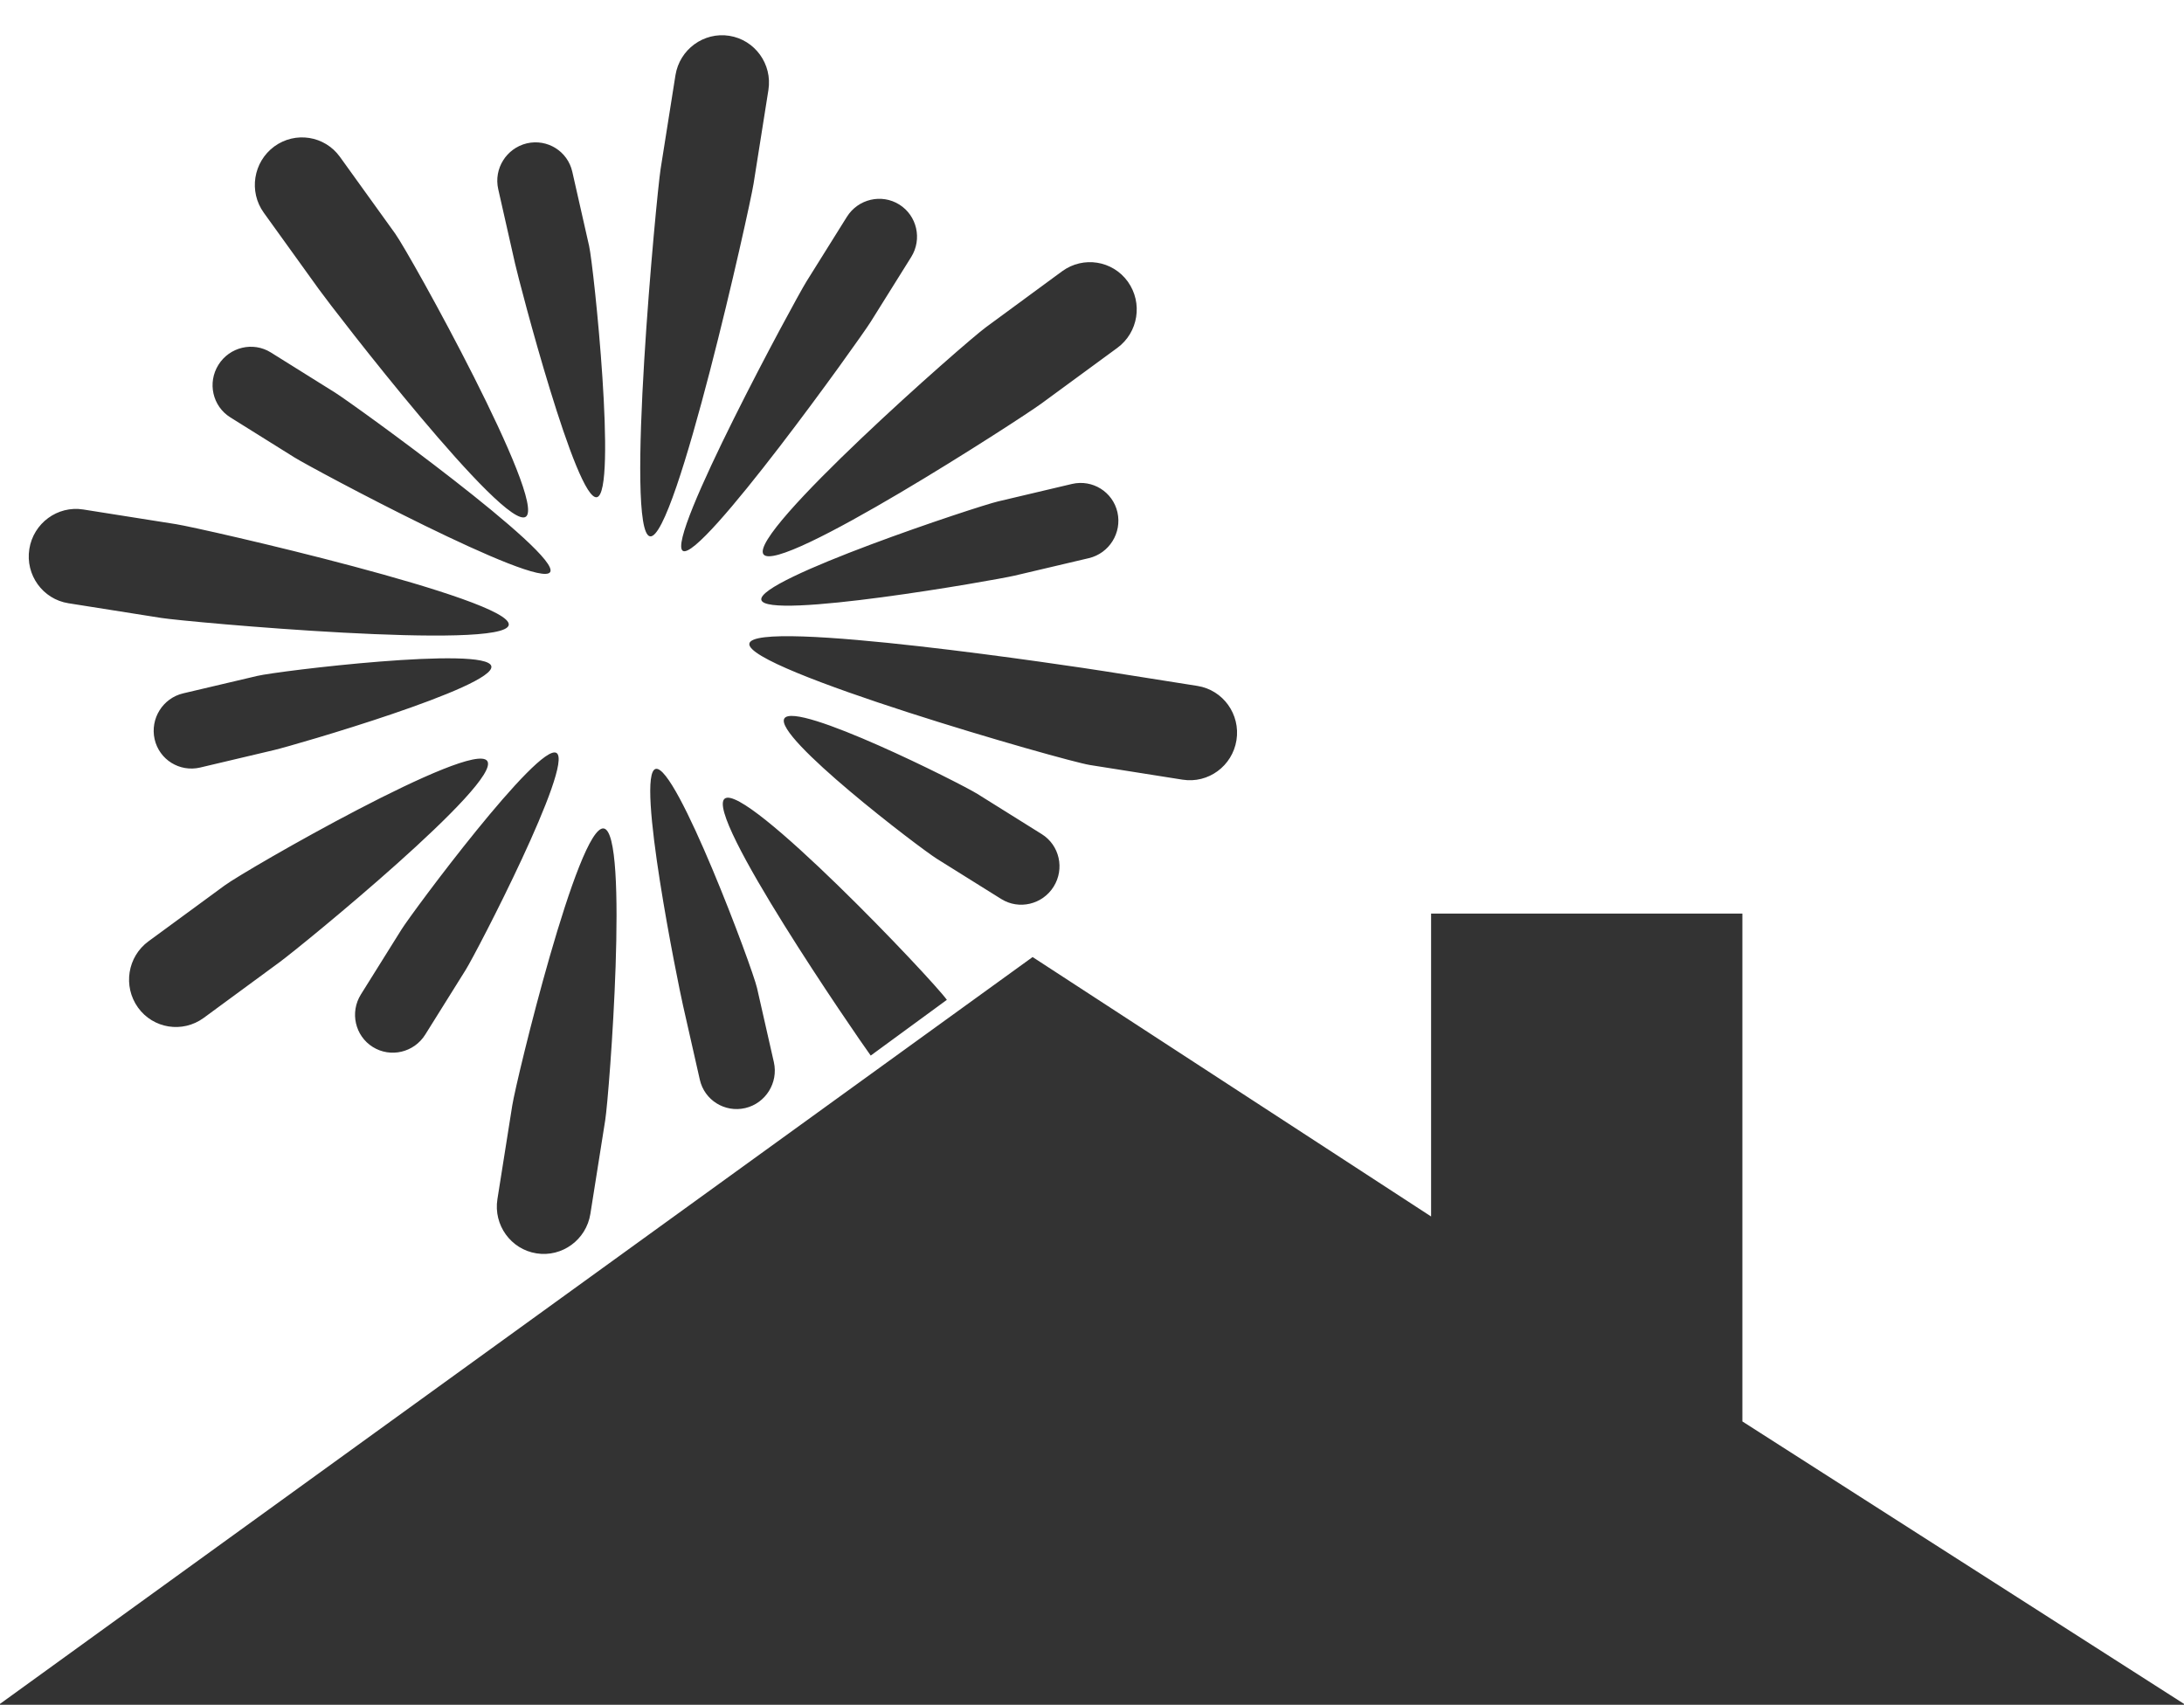 <svg version="1.1" width="228" height="178" viewBox="0 0 228 178" xmlns="http://www.w3.org/2000/svg" xmlns:xlink="http://www.w3.org/1999/xlink"><rect x="0" y="0" width="228" height="178" fill="#333333" stroke="none"/><g xmlns="http://www.w3.org/2000/svg" id="obj_1"><g id="obj_60" transform="matrix(1,0,0,1,0,0)" opacity="1" display="inline"><path d="M 107.8 99.927 L 0 177.905 L 0 0 L 228 0 L 228 177.905 L 181.897 148.415 L 181.897 95.391 L 149.4 95.391 L 149.4 127.015 L 107.8 99.927 Z M 70.513 7.865 L 68.965 17.64 C 68.538 20.336 65.191 55.578 67.862 56.001 C 70.533 56.424 78.243 21.873 78.67 19.177 L 80.218 9.402 C 80.646 6.694 78.81 4.162 76.138 3.739 C 73.469 3.316 70.942 5.157 70.513 7.865 Z M 61.633 126.741 L 63.182 116.963 C 63.607 114.271 65.702 86.925 63.031 86.502 C 60.361 86.079 53.903 112.734 53.477 115.426 L 51.928 125.204 C 51.499 127.911 53.334 130.444 56.004 130.866 C 58.675 131.29 61.204 129.449 61.633 126.741 Z M 102.947 34.152 C 100.741 35.756 78.103 55.668 79.704 57.877 C 81.292 60.083 106.501 43.76 108.694 42.152 L 116.645 36.322 C 118.837 34.714 119.326 31.625 117.74 29.406 C 116.151 27.199 113.089 26.714 110.884 28.32 L 102.947 34.152 Z M 29.198 100.454 C 31.405 98.835 52.464 81.661 50.862 79.451 C 49.276 77.245 25.644 90.833 23.451 92.453 L 15.5 98.284 C 13.306 99.891 12.817 102.979 14.405 105.199 C 15.993 107.407 19.055 107.891 21.26 106.285 L 29.198 100.454 Z M 7.139 62.985 L 16.83 64.519 C 19.502 64.943 52.685 67.945 53.111 65.251 C 53.538 62.555 21.052 55.154 18.38 54.73 L 8.689 53.196 C 6.006 52.771 3.489 54.628 3.062 57.324 C 2.636 60.018 4.455 62.56 7.139 62.985 Z M 123.455 81.407 C 126.141 81.833 128.656 79.977 129.082 77.284 C 129.51 74.587 127.691 72.044 125.005 71.618 L 115.315 70.084 C 112.643 69.66 78.654 64.508 78.228 67.203 C 77.8 69.899 111.092 79.449 113.765 79.873 L 123.455 81.407 Z M 28.632 15.293 C 26.437 16.912 25.948 20.002 27.537 22.209 L 33.296 30.21 C 34.885 32.417 52.711 55.556 54.902 53.948 C 57.093 52.34 42.835 26.584 41.247 24.38 L 35.487 16.378 C 33.898 14.172 30.837 13.687 28.632 15.293 Z M 75.665 83.38 C 73.472 84.988 89.298 108.004 90.9 110.214 L 98.848 104.395 C 97.25 102.174 77.859 81.76 75.665 83.38 Z M 84.182 29.407 C 83.016 31.273 69.437 56.36 71.285 57.515 C 73.134 58.67 89.731 35.469 90.896 33.603 L 95.123 26.84 C 96.294 24.966 95.729 22.51 93.88 21.355 C 92.032 20.2 89.579 20.77 88.408 22.644 L 84.182 29.407 Z M 48.618 101.263 C 49.783 99.399 59.947 79.774 58.098 78.619 C 56.25 77.464 43.068 95.203 41.903 97.067 L 37.676 103.832 C 36.505 105.705 37.068 108.162 38.916 109.316 C 40.765 110.472 43.22 109.901 44.391 108.028 L 48.618 101.263 Z M 79.48 62.636 C 79.962 64.772 103.802 60.601 105.935 60.099 L 113.668 58.278 C 115.8 57.775 117.136 55.637 116.658 53.493 C 116.173 51.356 114.054 50.032 111.915 50.529 L 104.19 52.355 C 102.049 52.851 78.987 60.493 79.48 62.636 Z M 51.292 69.558 C 50.809 67.422 29.002 70.061 26.864 70.572 L 19.13 72.393 C 16.997 72.894 15.661 75.032 16.14 77.177 C 16.624 79.315 18.742 80.638 20.884 80.142 L 28.609 78.316 C 30.756 77.81 51.784 71.702 51.292 69.558 Z M 30.747 47.766 C 32.596 48.921 56.267 61.597 57.432 59.733 C 58.598 57.866 36.829 42.147 34.98 40.992 L 28.276 36.802 C 26.419 35.642 23.968 36.227 22.802 38.094 C 21.637 39.958 22.186 42.416 24.043 43.577 L 30.747 47.766 Z M 109.995 92.578 C 111.162 90.712 110.613 88.254 108.756 87.093 L 102.051 82.903 C 100.202 81.748 83.052 73.147 81.886 75.014 C 80.721 76.878 95.97 88.522 97.819 89.677 L 104.523 93.866 C 106.381 95.027 108.831 94.442 109.995 92.578 Z M 52.013 19.751 L 53.765 27.5 C 54.248 29.637 60.186 52.415 62.319 51.912 C 64.45 51.409 61.983 27.815 61.5 25.679 L 59.745 17.93 C 59.262 15.794 57.143 14.47 55.002 14.966 C 52.864 15.476 51.529 17.614 52.013 19.751 Z M 80.79 110.912 L 79.033 103.17 C 78.546 101.019 70.59 79.769 68.453 80.282 C 66.32 80.785 70.813 102.84 71.304 104.984 L 73.058 112.732 C 73.54 114.868 75.659 116.192 77.801 115.696 C 79.933 115.193 81.269 113.055 80.79 110.912 Z " fill-opacity="1" fill="#FFFFFF" stroke="none" stroke-width="7" stroke-linecap="square" stroke-linejoin="miter"/><defs/></g></g></svg>